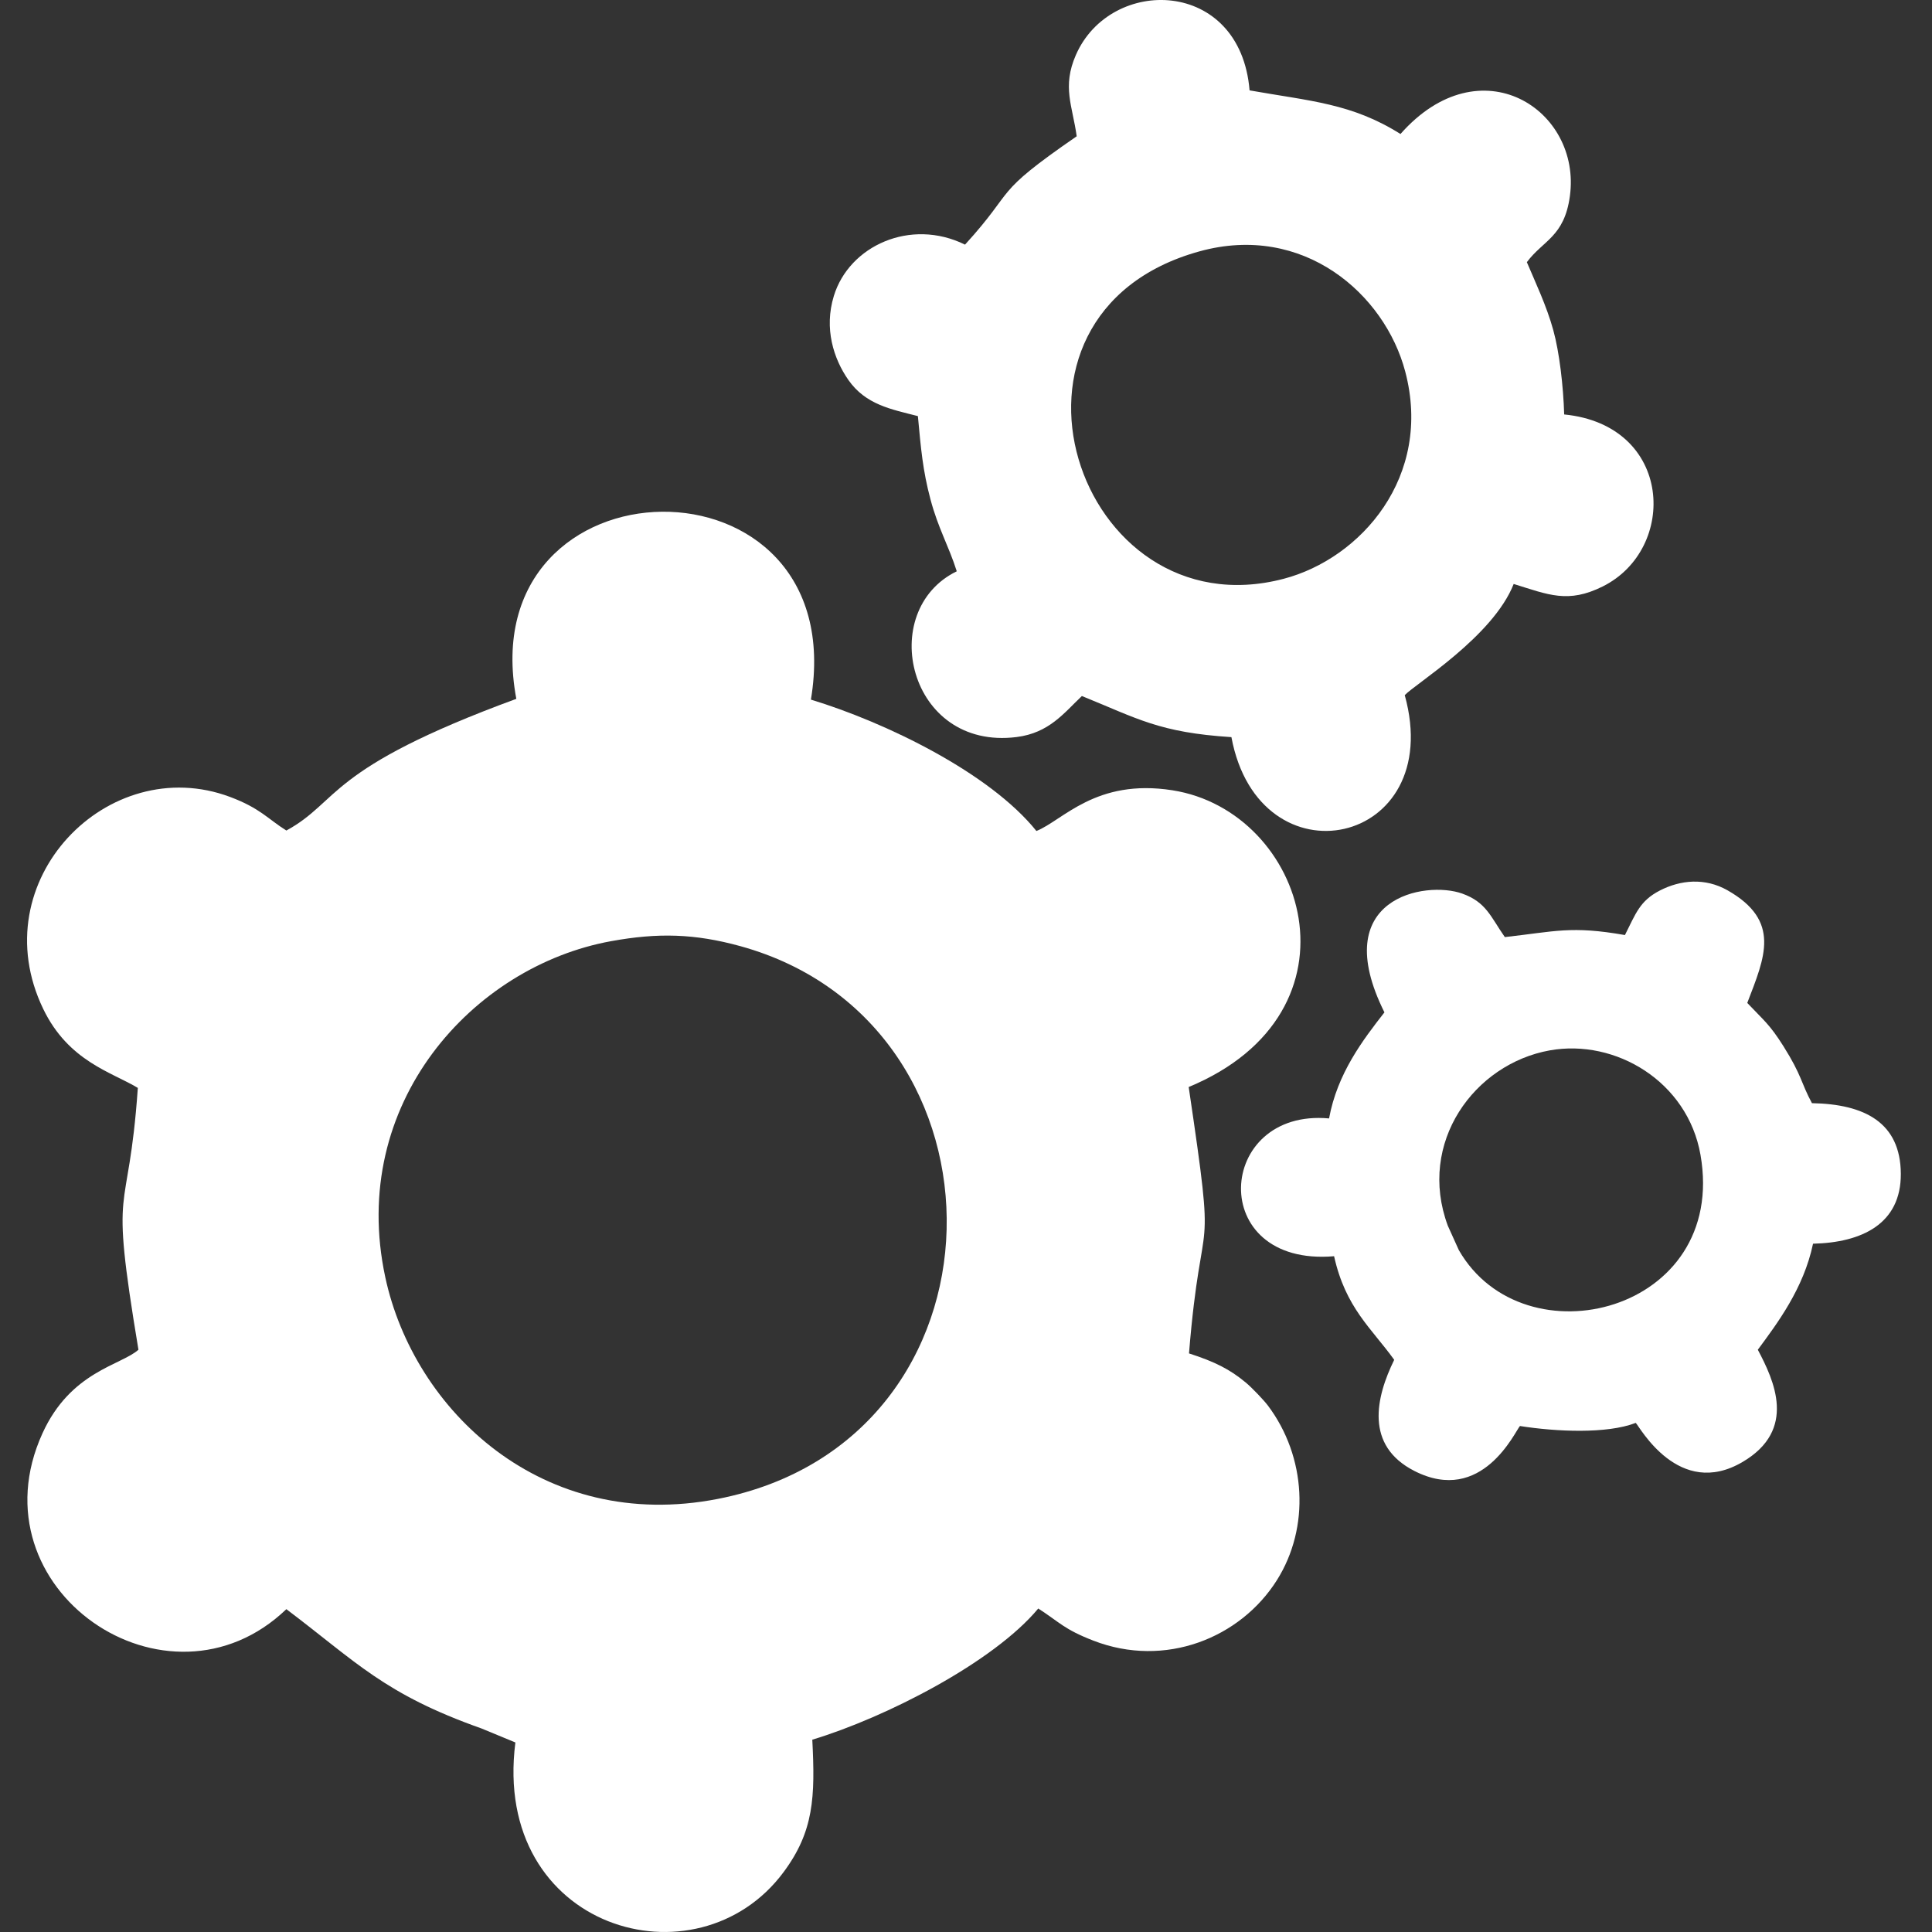 <?xml version="1.0" encoding="UTF-8"?>
<!DOCTYPE svg PUBLIC "-//W3C//DTD SVG 1.1//EN" "http://www.w3.org/Graphics/SVG/1.1/DTD/svg11.dtd">
<!-- Creator: CorelDRAW 2020 (64 Bit) -->
<svg xmlns="http://www.w3.org/2000/svg" xml:space="preserve" width="500px" height="500px" version="1.1" style="shape-rendering:geometricPrecision; text-rendering:geometricPrecision; image-rendering:optimizeQuality; fill-rule:evenodd; clip-rule:evenodd"
viewBox="0 0 500 500"
 xmlns:xlink="http://www.w3.org/1999/xlink"
 xmlns:xodm="http://www.corel.com/coreldraw/odm/2003">
 <rect x="0" y="0" width="500" height="500" fill="#333333" stroke="none"/>
 <defs>
  <style type="text/css">
   <![CDATA[
    .fil0 {fill:white}
   ]]>
  </style>
 </defs>
 <g id="Camada_x0020_1">
  <g id="_2132869617680">
   <path class="fil0" d="M158.17 243.57c12.11,-2.2 21.6,-1.97 33.46,1.3 72.48,20.03 71.76,127.91 -5.88,143.05 -45.32,8.84 -78.63,-22.85 -86.04,-57.38 -9.66,-44.94 22.68,-80.48 58.46,-86.97zm-84.06 -28.63c-4.79,-3 -6.77,-5.78 -14.58,-8.7 -31.49,-11.78 -64.35,21.69 -48.34,54.88 6.55,13.58 17.78,16.37 24.48,20.43 -2.51,35.94 -7.55,21.49 0.16,67.76 -4.54,4.05 -17.54,5.59 -24.84,21.63 -18.37,40.39 32.4,74.99 63.12,45.51 18.16,13.7 25.29,21.95 50.51,30.88l8.76 3.62c-6.19,48.4 47.01,63.73 69.41,33.55 7.83,-10.54 8.2,-19.41 7.43,-34.27 18.95,-5.72 46.91,-20.02 58.48,-33.95 5.57,3.59 6.64,5.36 14.25,8.31 18.55,7.2 38.07,-0.65 47.52,-15.66 8.59,-13.63 7.61,-31.92 -2.33,-45.16 -1.01,-1.35 -4.09,-4.6 -5.75,-5.98 -4.08,-3.39 -7.94,-5.36 -14.68,-7.53 3.34,-40.78 7.24,-19.52 -0.08,-68.94 46.8,-19.43 30.47,-71.37 -4.23,-76.8 -19.85,-3.11 -28.33,7.81 -35.18,10.54 -12.11,-15.08 -39.04,-28.13 -58.36,-34 10.93,-65.72 -88.19,-63.88 -76.24,-0.2 -49.45,18.15 -45.57,26.48 -59.51,34.08z"/>
   <path class="fil0" d="M310.43 65.05c26.91,-7.43 47.95,11.06 53.24,31.1 7.18,27.17 -11.46,48.39 -31.45,53.64 -53.61,14.07 -80.71,-68.47 -21.79,-84.74zm-62.82 82.8c-20.87,10.16 -12.59,46.4 15.46,42.9 8.45,-1.05 12.28,-6.23 16.92,-10.62 14.41,5.83 20,9.45 38.7,10.64 7.19,38.63 55.7,28.3 44.86,-10.86 2.61,-2.86 22.84,-15.15 28.19,-28.78 9.01,2.79 14.06,5.11 23.03,0.65 19.48,-9.68 18.29,-41.73 -9.96,-44.52 -0.22,-7.38 -1.24,-16.09 -2.82,-21.82 -1.74,-6.31 -4.66,-12.42 -6.84,-17.59 4.21,-5.67 9.68,-6.54 11.13,-17.05 3.09,-22.36 -23.12,-39.57 -43.84,-16.12 -12.59,-7.94 -23.37,-8.51 -39.05,-11.29 -2.41,-29.14 -35.97,-29.7 -44.95,-9.17 -3.61,8.26 -0.89,13.13 0.21,21.05 -22.33,15.41 -15.28,13.1 -28.9,28.04 -14.12,-6.95 -29.98,0.31 -33.95,13.28 -2.58,8.42 -0.07,16.25 3.75,21.73 4.47,6.41 11.04,7.59 18,9.37 0.78,8.29 1.23,13.95 3.26,21.56 2.01,7.56 4.71,12 6.8,18.6z"/>
   <path class="fil0" d="M401.06 271.84c17.05,-3.06 35.69,8.08 39.02,27 7.18,40.82 -45.72,54.03 -62.54,24.68l-2.85 -6.31c-7.98,-21.53 6.89,-41.87 26.37,-45.37zm51.13 -12.28c4.53,-11.81 8.85,-21.22 -5.13,-29.16 -5.83,-3.3 -12.16,-2.68 -17.5,0.07 -5.21,2.69 -6.21,5.95 -9.03,11.52 -13.94,-2.45 -18.04,-0.93 -31.08,0.53 -3.69,-5.28 -4.79,-9.02 -11.02,-11.26 -9.5,-3.41 -34.97,1.01 -20.14,30.74 -5.57,7.14 -12.19,15.78 -14.33,27.45 -29.32,-2.7 -31.88,38.47 1.3,35.66 2.97,13.37 9.67,18.63 15.56,26.81 -4.76,9.72 -7.66,22.19 5.22,28.76 17.56,8.96 26.09,-10.32 27.32,-11.63 9.31,1.47 22.49,2.09 29.97,-0.81 0.99,0.95 11.14,19.88 27.7,10.08 14.08,-8.32 8.1,-21.04 3.89,-29.01 5.03,-6.82 11.86,-15.83 14.29,-27.44 12.67,-0.29 22.79,-5.16 22.72,-18.1 -0.08,-13.32 -9.46,-18.03 -23,-18.27 -2.91,-5.38 -2.54,-7.06 -7.41,-14.79 -3.61,-5.72 -5.1,-6.66 -9.33,-11.15z"/>
  </g>
 </g>
</svg>
